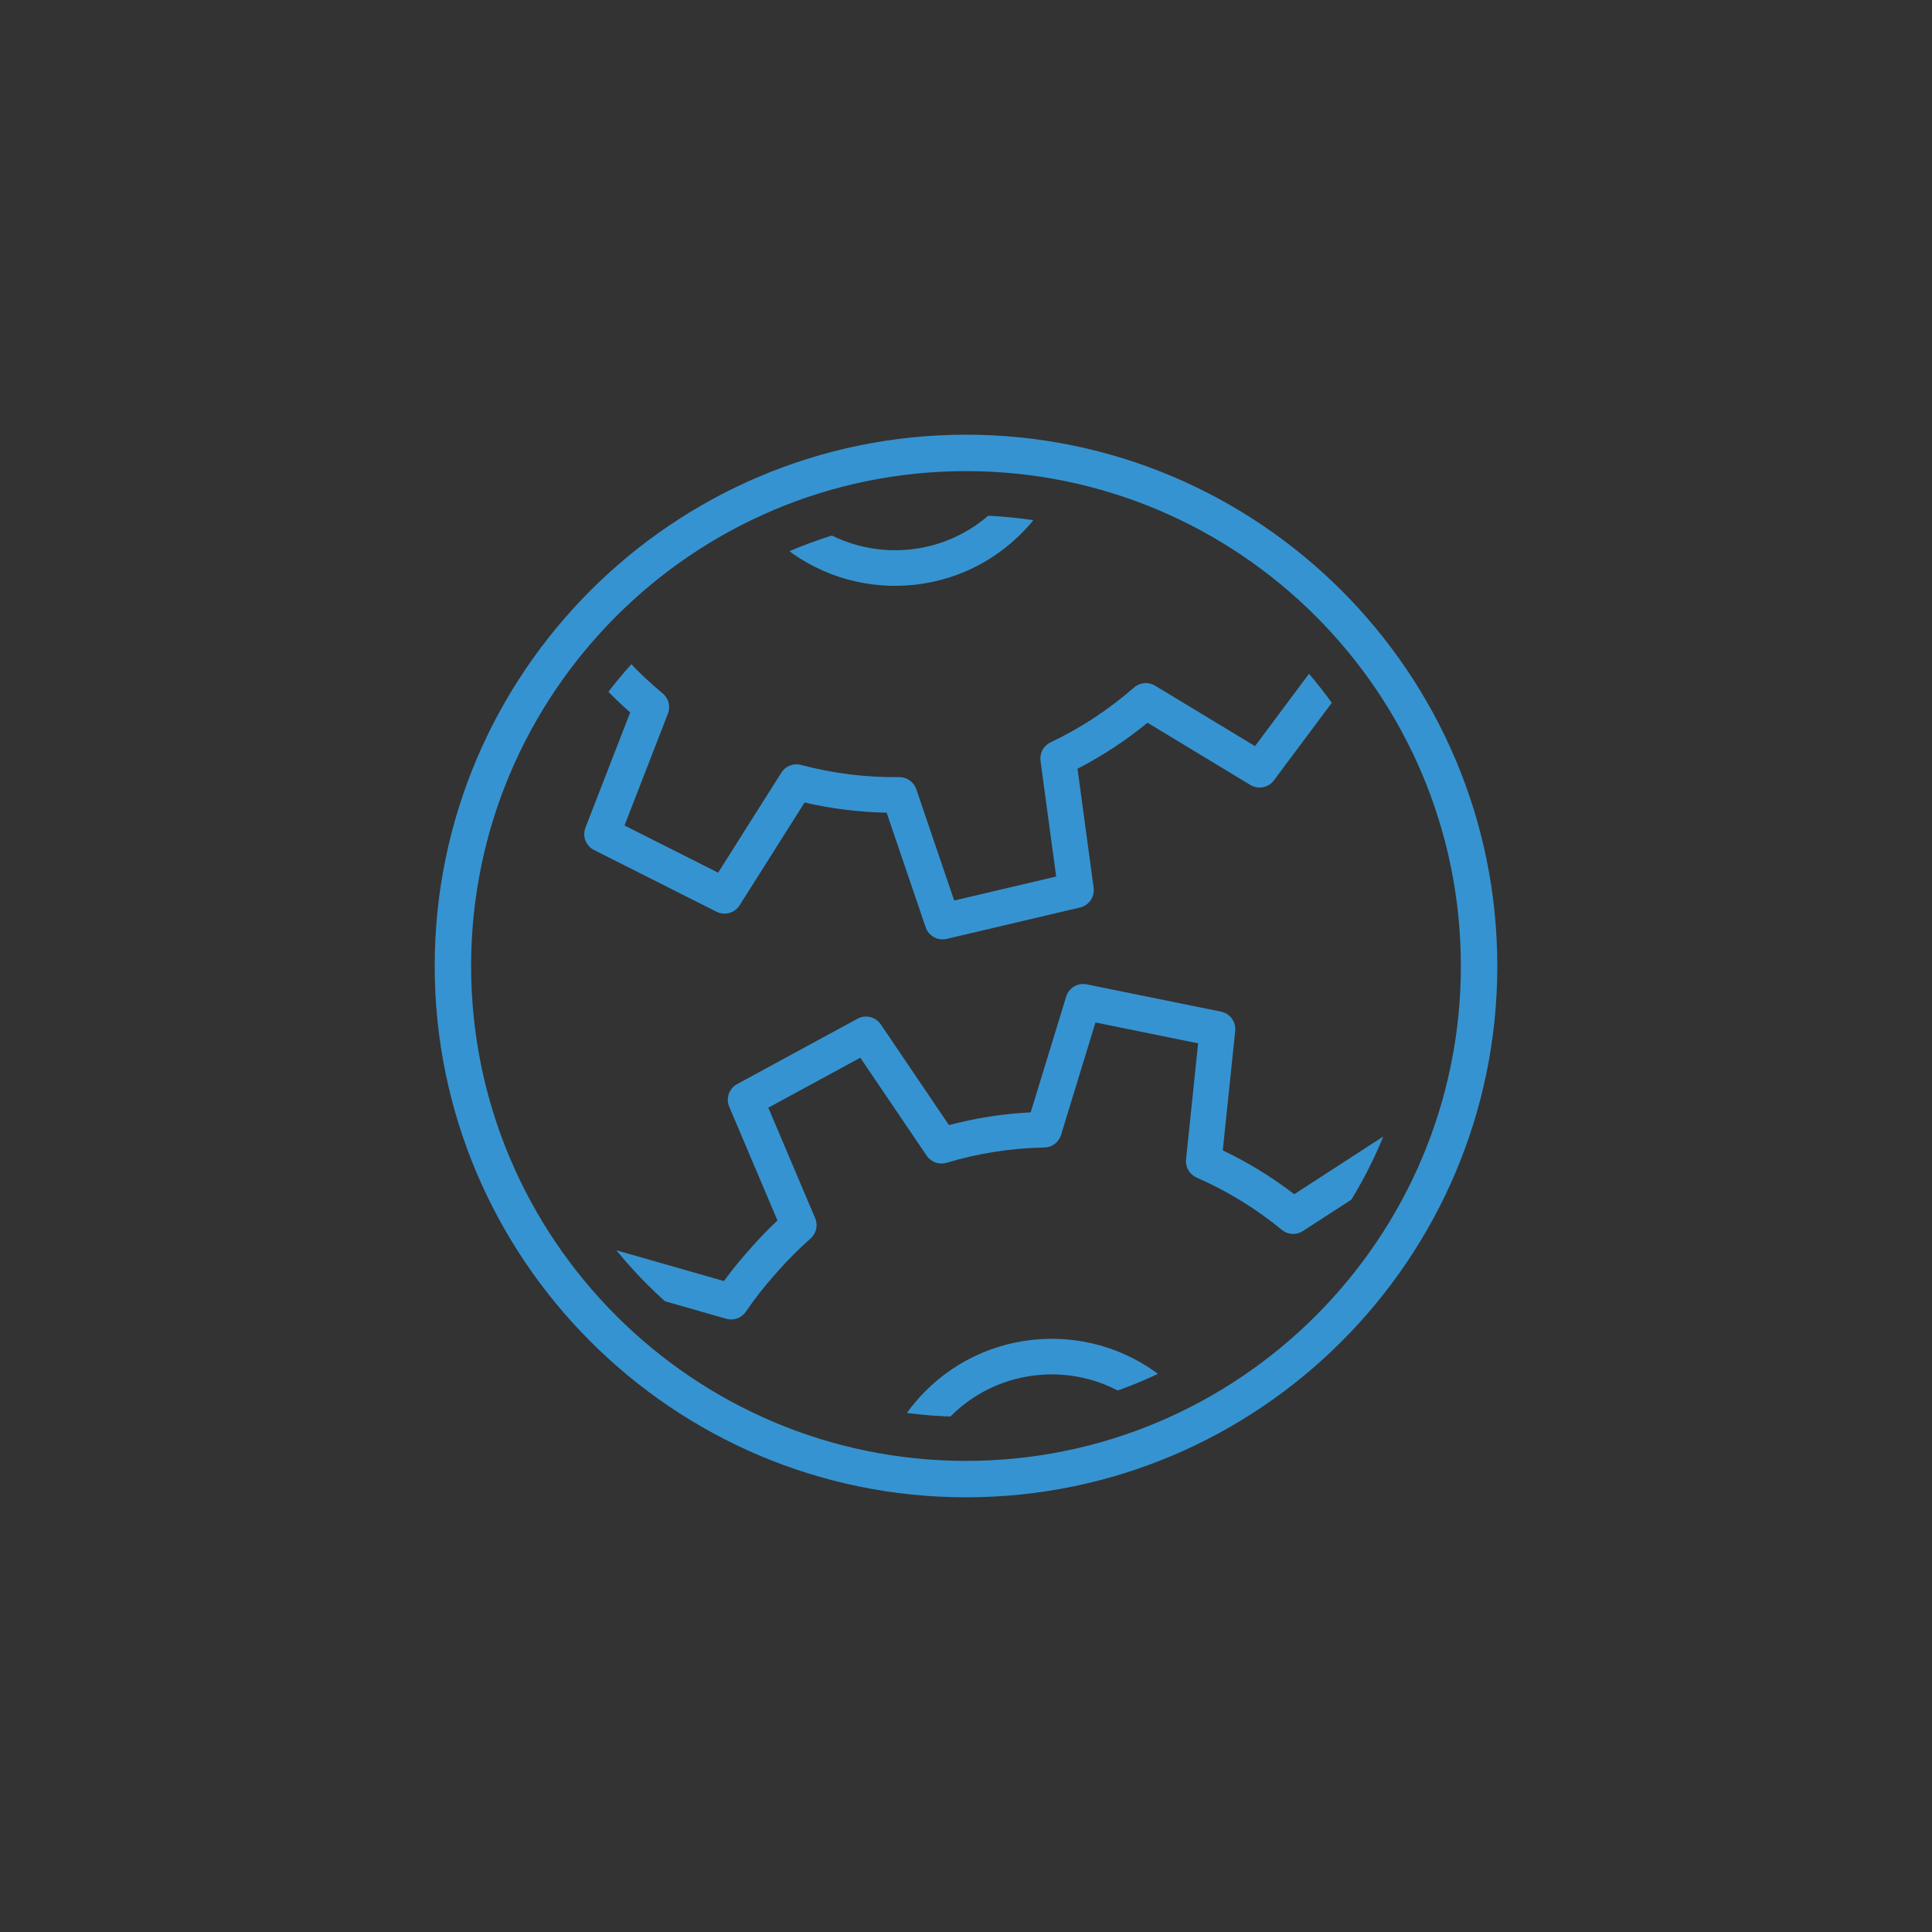 <?xml version="1.0" encoding="utf-8"?>
<!-- Generator: Adobe Illustrator 16.0.0, SVG Export Plug-In . SVG Version: 6.00 Build 0)  -->
<!DOCTYPE svg PUBLIC "-//W3C//DTD SVG 1.1//EN" "http://www.w3.org/Graphics/SVG/1.1/DTD/svg11.dtd">
<svg version="1.1" id="Layer_1" xmlns="http://www.w3.org/2000/svg" xmlns:xlink="http://www.w3.org/1999/xlink" x="0px" y="0px"
	 width="600px" height="600px" viewBox="0 0 600 600" enable-background="new 0 0 600 600" xml:space="preserve">
<rect x="0" y="0" width="600" height="600" fill="#333333" stroke="none"/>
<g>
	<g>
		<g>
			<path fill="#3693D1" d="M4976.852,379.025c-1.01,0-2.039-0.214-3.02-0.663c-3.629-1.67-5.217-5.967-3.545-9.594
				c7.039-15.302,10.543-31.683,10.406-48.683c-0.514-63.061-52.354-114.034-115.305-113.433c-25.68,0.212-49.869,8.72-69.95,24.604
				c-3.13,2.475-7.678,1.946-10.158-1.186c-2.478-3.133-1.946-7.681,1.187-10.158c22.627-17.898,49.875-27.485,78.804-27.723
				c0.355-0.003,0.715-0.003,1.067-0.003c70.555,0,128.242,57.101,128.818,127.783c0.154,19.144-3.795,37.595-11.732,54.843
				C4982.206,377.463,4979.586,379.025,4976.852,379.025z"/>
		</g>
		<g>
			<path fill="#3693D1" d="M4703.975,454.685c-61.872,0-112.617-50.344-113.122-112.224
				c-0.508-62.383,49.835-113.552,112.221-114.063l0.918-0.003c1.203,0,2.412,0.02,3.621,0.062
				c-0.034-45.539,36.802-82.767,82.399-83.137l0.687-0.003c32.107,0,60.917,18.234,74.756,46.872l0.887-0.003
				c67.456,0,122.669,51.225,128.308,117.729c34.297,5.658,60.527,35.714,60.816,71.041c0.158,19.395-7.246,37.688-20.852,51.516
				c-13.604,13.825-31.775,21.525-51.168,21.684c-10.186,0.082-71.959,0.166-137.364,0.257
				c-64.255,0.091-130.703,0.184-141.161,0.271H4703.975z M4703.992,242.858l-0.8,0.003c-54.414,0.446-98.32,45.073-97.876,99.481
				c0.441,53.971,44.7,97.88,98.659,97.88h0.828c10.508-0.088,76.979-0.181,141.263-0.271c62.498-0.085,127.127-0.175,137.262-0.257
				c15.531-0.127,30.082-6.294,40.977-17.364c10.893-11.073,16.826-25.723,16.697-41.254c-0.244-29.999-23.85-55.253-53.738-57.49
				c-3.67-0.271-6.547-3.263-6.686-6.938c-2.334-61.683-52.514-109.998-114.235-109.998l-0.952,0.003
				c-0.994,0.009-1.975,0.06-2.951,0.11l-1.26,0.062c-3.08,0.125-5.859-1.655-7.018-4.475c-10.624-25.861-35.533-42.57-63.462-42.57
				l-0.57,0.003c-37.83,0.305-68.354,31.333-68.05,69.166c0.02,2.11,0.144,4.319,0.373,6.553c0.22,2.17-0.548,4.322-2.096,5.862
				c-1.548,1.534-3.692,2.302-5.873,2.059C4710.997,243.048,4707.466,242.858,4703.992,242.858z"/>
		</g>
	</g>
</g>
<g>
	<g>
		<g>
			<path fill="#3693D1" d="M4070.366,143.982h-96.577c-3.994,0-7.231-3.237-7.231-7.231c0-3.995,3.237-7.231,7.231-7.231h96.577
				c3.994,0,7.23,3.237,7.23,7.231C4077.596,140.745,4074.36,143.982,4070.366,143.982z"/>
		</g>
		<g>
			<path fill="#3693D1" d="M4123.129,498.178h-202.105c-15.073,0-27.333-12.26-27.333-27.333V129.157
				c0-15.07,12.259-27.333,27.333-27.333h202.105c15.074,0,27.336,12.262,27.336,27.333v341.688
				C4150.465,485.918,4138.204,498.178,4123.129,498.178z M3921.024,116.288c-7.096,0-12.87,5.774-12.87,12.87v341.688
				c0,7.097,5.774,12.87,12.87,12.87h202.105c7.096,0,12.873-5.773,12.873-12.87V129.157c0-7.096-5.777-12.87-12.873-12.87H3921.024
				z"/>
		</g>
		<g>
			<path fill="#3693D1" d="M4085.208,409.14h-148.975c-3.994,0-7.231-3.237-7.231-7.231V168.597c0-3.994,3.237-7.231,7.231-7.231
				h171.691c3.994,0,7.23,3.237,7.23,7.231v208.041c0,3.994-3.236,7.231-7.23,7.231s-7.232-3.237-7.232-7.231v-200.81h-157.228
				v218.849h141.743c3.994,0,7.23,3.237,7.23,7.231S4089.202,409.14,4085.208,409.14z"/>
		</g>
		<g>
			<path fill="#3693D1" d="M4059.621,447.405c0-9.824-7.961-17.79-17.788-17.79h-32.109c-9.822,0-17.788,7.966-17.788,17.79l0,0
				c0,9.825,7.966,17.785,17.788,17.785h32.109C4051.66,465.19,4059.621,457.23,4059.621,447.405L4059.621,447.405z"/>
		</g>
	</g>
</g>
<g>
	<g>
		<path fill="#3693D1" d="M3129.55-244.64h-67.976c-3.995,0-7.231-3.237-7.231-7.231v-44.175c0-3.994,3.237-7.231,7.231-7.231
			h67.976c3.995,0,7.231,3.237,7.231,7.231v44.175C3136.781-247.877,3133.544-244.64,3129.55-244.64z M3068.806-259.103h53.513
			v-29.712h-53.513V-259.103z"/>
	</g>
	<g>
		<path fill="#3693D1" d="M3129.55-318.424h-67.976c-3.995,0-7.231-3.237-7.231-7.231v-44.18c0-3.994,3.237-7.231,7.231-7.231
			h67.976c3.995,0,7.231,3.237,7.231,7.231v44.18C3136.781-321.662,3133.544-318.424,3129.55-318.424z M3068.806-332.887h53.513
			v-29.717h-53.513V-332.887z"/>
	</g>
	<g>
		<path fill="#3693D1" d="M3226.452-244.64h-67.976c-3.994,0-7.231-3.237-7.231-7.231v-44.175c0-3.994,3.237-7.231,7.231-7.231
			h67.976c3.994,0,7.231,3.237,7.231,7.231v44.175C3233.684-247.877,3230.446-244.64,3226.452-244.64z M3165.708-259.103h53.513
			v-29.712h-53.513V-259.103z"/>
	</g>
	<g>
		<path fill="#3693D1" d="M3226.452-318.424h-67.976c-3.994,0-7.231-3.237-7.231-7.231v-44.18c0-3.994,3.237-7.231,7.231-7.231
			h67.976c3.994,0,7.231,3.237,7.231,7.231v44.18C3233.684-321.662,3230.446-318.424,3226.452-318.424z M3165.708-332.887h53.513
			v-29.717h-53.513V-332.887z"/>
	</g>
	<g>
		<path fill="#3693D1" d="M3129.55-392.213h-67.976c-3.994,0-7.231-3.237-7.231-7.231v-44.169c0-3.994,3.237-7.231,7.231-7.231
			h67.976c3.994,0,7.231,3.237,7.231,7.231v44.169C3136.782-395.451,3133.544-392.213,3129.55-392.213z M3068.806-406.676h53.513
			v-29.706h-53.513V-406.676z"/>
	</g>
	<g>
		<path fill="#3693D1" d="M3326.247-244.64h-67.977c-3.994,0-7.232-3.237-7.232-7.231v-44.175c0-3.994,3.238-7.231,7.232-7.231
			h67.977c3.994,0,7.23,3.237,7.23,7.231v44.175C3333.478-247.877,3330.241-244.64,3326.247-244.64z M3265.501-259.103h53.514
			v-29.712h-53.514V-259.103z"/>
	</g>
	<g>
		<path fill="#3693D1" d="M3326.247-318.424h-67.977c-3.994,0-7.232-3.237-7.232-7.231v-44.18c0-3.994,3.238-7.231,7.232-7.231
			h67.977c3.994,0,7.23,3.237,7.23,7.231v44.18C3333.478-321.662,3330.241-318.424,3326.247-318.424z M3265.501-332.887h53.514
			v-29.717h-53.514V-332.887z"/>
	</g>
	<g>
		<path fill="#3693D1" d="M3326.247-392.213h-67.977c-3.994,0-7.232-3.237-7.232-7.231v-44.169c0-3.994,3.238-7.231,7.232-7.231
			h67.977c3.994,0,7.23,3.237,7.23,7.231v44.169C3333.478-395.451,3330.241-392.213,3326.247-392.213z M3265.501-406.676h53.514
			v-29.706h-53.514V-406.676z"/>
	</g>
	<g>
		<path fill="#3693D1" d="M3326.247-465.996h-67.977c-3.994,0-7.232-3.237-7.232-7.231v-44.174c0-3.994,3.238-7.231,7.232-7.231
			h67.977c3.994,0,7.23,3.237,7.23,7.231v44.174C3333.478-469.233,3330.241-465.996,3326.247-465.996z M3265.501-480.459h53.514
			v-29.711h-53.514V-480.459z"/>
	</g>
	<g>
		<path fill="#3693D1" d="M3326.247-539.786h-67.977c-3.994,0-7.232-3.237-7.232-7.231v-44.167c0-3.994,3.238-7.231,7.232-7.231
			h67.977c3.994,0,7.23,3.237,7.23,7.231v44.167C3333.478-543.023,3330.241-539.786,3326.247-539.786z M3265.501-554.249h53.514
			v-29.705h-53.514V-554.249z"/>
	</g>
	<g>
		<path fill="#3693D1" d="M3422.425-244.64h-67.977c-3.994,0-7.23-3.237-7.23-7.231v-44.175c0-3.994,3.236-7.231,7.23-7.231h67.977
			c3.994,0,7.232,3.237,7.232,7.231v44.175C3429.657-247.877,3426.419-244.64,3422.425-244.64z M3361.681-259.103h53.514v-29.712
			h-53.514V-259.103z"/>
	</g>
	<g>
		<path fill="#3693D1" d="M3422.425-318.424h-67.977c-3.994,0-7.23-3.237-7.23-7.231v-44.18c0-3.994,3.236-7.231,7.23-7.231h67.977
			c3.994,0,7.232,3.237,7.232,7.231v44.18C3429.657-321.662,3426.419-318.424,3422.425-318.424z M3361.681-332.887h53.514v-29.717
			h-53.514V-332.887z"/>
	</g>
	<g>
		<path fill="#3693D1" d="M3422.425-392.213h-67.977c-3.994,0-7.23-3.237-7.23-7.231v-44.169c0-3.994,3.236-7.231,7.23-7.231h67.977
			c3.994,0,7.232,3.237,7.232,7.231v44.169C3429.657-395.451,3426.419-392.213,3422.425-392.213z M3361.681-406.676h53.514v-29.706
			h-53.514V-406.676z"/>
	</g>
	<g>
		<path fill="#3693D1" d="M3422.425-465.996h-67.977c-3.994,0-7.23-3.237-7.23-7.231v-44.174c0-3.994,3.236-7.231,7.23-7.231h67.977
			c3.994,0,7.232,3.237,7.232,7.231v44.174C3429.657-469.233,3426.419-465.996,3422.425-465.996z M3361.681-480.459h53.514v-29.711
			h-53.514V-480.459z"/>
	</g>
	<g>
		<path fill="#3693D1" d="M3422.425-539.786h-67.977c-3.994,0-7.23-3.237-7.23-7.231v-44.167c0-3.994,3.236-7.231,7.23-7.231h67.977
			c3.994,0,7.232,3.237,7.232,7.231v44.167C3429.657-543.023,3426.419-539.786,3422.425-539.786z M3361.681-554.249h53.514v-29.705
			h-53.514V-554.249z"/>
	</g>
	<g>
		<path fill="#3693D1" d="M3422.425-613.562h-67.977c-3.994,0-7.23-3.237-7.23-7.231v-44.18c0-3.994,3.236-7.231,7.23-7.231h67.977
			c3.994,0,7.232,3.237,7.232,7.231v44.18C3429.657-616.8,3426.419-613.562,3422.425-613.562z M3361.681-628.025h53.514v-29.717
			h-53.514V-628.025z"/>
	</g>
</g>
<g>
	<g>
		<g>
			<path fill="#3693D1" d="M1853.341,465c-0.666,0-1.332-0.126-1.959-0.382c-3.472-1.413-85.018-35.396-85.018-104.147v-71.332
				c0-9.858,8.483-17.88,18.911-17.88c0.128,0,0.256,0.006,0.383,0.016c0.091,0.005,1.269,0.082,3.306,0.082
				c10.273,0,36.823-1.824,61.434-18.733c1.772-1.218,4.113-1.218,5.886,0c24.61,16.909,51.161,18.733,61.434,18.733
				c2.037,0,3.214-0.077,3.313-0.084c0.123-0.008,0.252-0.014,0.375-0.014c10.428,0,18.911,8.021,18.911,17.88v71.332
				c0,68.752-81.545,102.734-85.017,104.147C1854.673,464.874,1854.007,465,1853.341,465z M1785.125,281.656
				c-4.625,0.071-8.364,3.401-8.364,7.482v71.332c0,56.278,64.412,88.144,76.578,93.658c12.154-5.522,76.584-37.469,76.584-93.658
				v-71.332c0-4.081-3.738-7.411-8.364-7.482c-0.517,0.03-1.834,0.096-3.84,0.096c-10.835,0-38.226-1.86-64.377-18.607
				c-26.15,16.747-53.542,18.607-64.377,18.607C1786.96,281.751,1785.641,281.686,1785.125,281.656z"/>
		</g>
		<g>
			<path fill="#3693D1" d="M1853.341,428.688c-0.82,0-1.641-0.195-2.39-0.583c-16.041-8.305-53.351-31.542-53.351-67.887v-37.124
				c0-2.871,2.327-5.198,5.198-5.198s5.198,2.327,5.198,5.198v37.124c0,29.039,29.996,49.053,45.345,57.388
				c15.35-8.337,45.349-28.353,45.349-57.388v-47.435c-10.929-0.82-27.896-3.62-45.348-12.414
				c-10.535,5.312-22.029,9.034-34.207,11.07c-2.83,0.475-5.51-1.439-5.984-4.272c-0.473-2.83,1.439-5.51,4.27-5.981
				c12.012-2.01,23.271-5.795,33.466-11.257c1.533-0.82,3.375-0.82,4.908,0c19.417,10.4,38.563,12.438,48.25,12.731
				c2.808,0.083,5.042,2.384,5.042,5.193v52.364c0,36.338-37.313,59.58-53.355,67.887
				C1854.981,428.493,1854.161,428.688,1853.341,428.688z"/>
		</g>
		<g>
			<path fill="#3693D1" d="M1853.341,329.868c-2.871,0-5.198-2.327-5.198-5.198v-30.155c0-2.871,2.327-5.197,5.198-5.197
				s5.198,2.326,5.198,5.197v30.155C1858.539,327.541,1856.212,329.868,1853.341,329.868z"/>
		</g>
		<g>
			<path fill="#3693D1" d="M1853.341,428.688c-2.871,0-5.198-2.327-5.198-5.198v-58.971c0-2.871,2.327-5.198,5.198-5.198
				s5.198,2.327,5.198,5.198v58.971C1858.539,426.361,1856.212,428.688,1853.341,428.688z"/>
		</g>
	</g>
	<g>
		<g>
			<path fill="#3693D1" d="M1640.672,182.476c-1.451,0-2.892-0.601-3.92-1.782c-1.886-2.165-1.661-5.446,0.503-7.334
				c28.382-24.736,64.775-38.358,102.475-38.358c27.865,0,55.213,7.434,79.087,21.5c3.681,2.168,7.335,4.529,10.86,7.017
				c2.345,1.655,2.905,4.899,1.25,7.243c-1.655,2.347-4.9,2.903-7.244,1.25c-3.293-2.322-6.706-4.527-10.143-6.554
				c-22.277-13.125-47.8-20.061-73.811-20.061c-35.188,0-69.156,12.715-95.645,35.8
				C1643.101,182.056,1641.883,182.476,1640.672,182.476z"/>
		</g>
		<g>
			<path fill="#3693D1" d="M1889.076,274.913c-2.548,0-4.772-1.876-5.14-4.471c-4.381-30.936-18.334-59.122-40.351-81.509
				c-2.013-2.047-1.986-5.336,0.061-7.351c2.047-2.01,5.338-1.985,7.35,0.062c23.588,23.983,38.539,54.186,43.232,87.34
				c0.403,2.843-1.574,5.474-4.417,5.876C1889.564,274.897,1889.318,274.913,1889.076,274.913z"/>
		</g>
		<g>
			<path fill="#3693D1" d="M1620.547,294.36c-2.871,0-5.198-2.327-5.198-5.197c0-46.503,22.011-87.454,58.879-109.541
				c2.462-1.479,5.654-0.676,7.13,1.787c1.475,2.46,0.675,5.654-1.788,7.13c-33.704,20.193-53.825,57.811-53.825,100.624
				C1625.745,292.033,1623.417,294.36,1620.547,294.36z"/>
		</g>
		<g>
			<path fill="#3693D1" d="M1786.64,183.603c-0.675,0-1.36-0.132-2.021-0.412c-5.108-2.156-10.408-3.957-15.751-5.348
				c-9.469-2.459-19.272-3.708-29.136-3.708c-13.526,0-26.78,2.323-39.392,6.897c-2.698,0.979-5.68-0.416-6.659-3.112
				c-0.979-2.701,0.416-5.682,3.114-6.66c13.752-4.99,28.198-7.521,42.937-7.521c10.745,0,21.428,1.36,31.752,4.04
				c5.832,1.52,11.611,3.484,17.182,5.836c2.644,1.116,3.882,4.166,2.764,6.812C1790.592,182.412,1788.667,183.603,1786.64,183.603z
				"/>
		</g>
		<g>
			<path fill="#3693D1" d="M1658.368,435.246c-1.5,0-2.988-0.646-4.015-1.893c-1.826-2.217-1.509-5.492,0.708-7.317
				c14.69-12.097,21.314-30.895,24.284-44.532c0.612-2.805,3.381-4.579,6.185-3.974c2.805,0.611,4.583,3.378,3.974,6.185
				c-4.76,21.863-14.386,39.271-27.833,50.346C1660.701,434.858,1659.531,435.246,1658.368,435.246z"/>
		</g>
		<g>
			<path fill="#3693D1" d="M1685.319,363.808c-0.04,0-0.079,0-0.118,0c-2.87-0.065-5.145-2.442-5.081-5.312
				c0.173-7.712-0.312-15.033-1.329-20.117c-3.63-14.505-7.082-30.546-6.104-52.912c1.404-32.053,29.673-67.768,67.995-67.768
				c21.851,0,42.513,10.606,55.272,28.371c1.675,2.333,1.143,5.579-1.189,7.255c-2.333,1.673-5.58,1.141-7.253-1.19
				c-10.812-15.054-28.318-24.04-46.83-24.04c-31.523,0-56.414,30.529-57.61,57.826c-0.919,21.048,2.235,35.687,5.833,50.05
				c0.019,0.077,0.036,0.154,0.052,0.231c1.179,5.811,1.746,14.021,1.557,22.525C1690.45,361.558,1688.136,363.808,1685.319,363.808
				z"/>
		</g>
		<g>
			<path fill="#3693D1" d="M1747.43,453.573c-0.73,0-1.471-0.154-2.178-0.483c-2.606-1.202-3.742-4.293-2.538-6.899
				c8.929-19.315,20.302-48.56,25.583-70.338c0.676-2.791,3.483-4.503,6.276-3.829c2.791,0.679,4.503,3.488,3.827,6.278
				c-5.446,22.464-17.108,52.474-26.249,72.25C1751.273,452.452,1749.393,453.573,1747.43,453.573z"/>
		</g>
		<g>
			<path fill="#3693D1" d="M1772.929,293.37c-2.871,0-5.198-2.327-5.198-5.198c0-15.116-12.3-27.415-27.419-27.415
				c-15.117,0-27.417,12.299-27.417,27.415c0,2.871-2.327,5.198-5.198,5.198s-5.198-2.327-5.198-5.198
				c0-20.849,16.962-37.811,37.812-37.811c20.852,0,37.814,16.962,37.814,37.811C1778.126,291.042,1775.8,293.37,1772.929,293.37z"
				/>
		</g>
		<g>
			<path fill="#3693D1" d="M1847.273,235.943c-1.81,0-3.568-0.948-4.526-2.634c-8.817-15.54-20.914-29.371-34.062-38.951
				c-2.32-1.691-2.831-4.941-1.14-7.263c1.69-2.32,4.942-2.828,7.262-1.139c14.317,10.428,27.451,25.425,36.982,42.222
				c1.417,2.498,0.541,5.672-1.955,7.087C1849.023,235.726,1848.142,235.943,1847.273,235.943z"/>
		</g>
		<g>
			<path fill="#3693D1" d="M1720.101,453.573c-0.721,0-1.453-0.15-2.151-0.472c-2.612-1.189-3.766-4.271-2.577-6.883
				c16.584-36.413,20.806-64.9,22.492-101.801c0.132-2.869,2.537-5.063,5.43-4.956c2.868,0.132,5.086,2.562,4.955,5.432
				c-1.745,38.169-6.136,67.691-23.416,105.634C1723.962,452.439,1722.075,453.573,1720.101,453.573z"/>
		</g>
		<g>
			<path fill="#3693D1" d="M1741.988,326.018c-0.132,0-0.265-0.006-0.399-0.017c-2.862-0.217-5.007-2.712-4.789-5.575
				c1.537-20.239-2.471-37.875-2.512-38.05c-0.648-2.798,1.093-5.59,3.888-6.237c2.783-0.649,5.585,1.088,6.237,3.882
				c0.181,0.778,4.415,19.297,2.751,41.193C1746.959,323.941,1744.681,326.018,1741.988,326.018z"/>
		</g>
		<g>
			<path fill="#3693D1" d="M1686.204,447.075c-1.199,0-2.403-0.41-3.384-1.255c-2.179-1.867-2.428-5.148-0.558-7.325
				c2.98-3.472,19.979-28.227,23.532-54.297c3.197-23.513-0.003-70.837-0.036-71.314c-0.197-2.862,1.965-5.346,4.829-5.541
				c2.855-0.192,5.345,1.966,5.542,4.828c0.136,1.982,3.306,48.862-0.035,73.428c-3.941,28.924-22.462,55.609-25.946,59.666
				C1689.122,446.461,1687.667,447.075,1686.204,447.075z"/>
		</g>
		<g>
			<path fill="#3693D1" d="M1784.12,450.9c-2.624,0-4.878-1.981-5.162-4.649c-1.122-10.525,0.612-22.58,5.3-36.852
				c0.896-2.729,3.834-4.215,6.56-3.313c2.727,0.894,4.212,3.833,3.316,6.558c-4.218,12.843-5.802,23.476-4.839,32.507
				c0.304,2.855-1.764,5.417-4.618,5.722C1784.49,450.892,1784.304,450.9,1784.12,450.9z"/>
		</g>
		<g>
			<path fill="#3693D1" d="M1830.002,274.154c-2.381,0-4.527-1.645-5.068-4.065c-7.733-34.629-41.3-70.447-84.086-70.447
				c-19.471,0-39.216,6.828-55.6,19.224c-2.289,1.732-5.549,1.281-7.281-1.009c-1.732-2.288-1.28-5.549,1.009-7.281
				c18.177-13.754,40.151-21.329,61.872-21.329c48.001,0,85.606,39.952,94.232,78.577c0.625,2.802-1.138,5.579-3.94,6.205
				C1830.759,274.113,1830.378,274.154,1830.002,274.154z"/>
		</g>
		<g>
			<path fill="#3693D1" d="M1637.539,417.194c-1.948,0-3.814-1.099-4.702-2.975c-1.228-2.595-0.12-5.695,2.475-6.924
				c24.466-11.575,22.553-29.154,15.435-71.337c-1.711-10.14-3.65-21.632-5.269-34.291c-4.107-32.127-0.024-52.91,14.094-71.736
				c1.723-2.295,4.98-2.762,7.277-1.04c2.296,1.724,2.762,4.982,1.04,7.277c-9.01,12.014-16.711,28.104-12.098,64.182
				c1.592,12.454,3.513,23.837,5.207,33.879c6.815,40.381,11.316,67.061-21.238,82.463
				C1639.041,417.033,1638.283,417.194,1637.539,417.194z"/>
		</g>
		<g>
			<path fill="#3693D1" d="M1625.902,391.344c-1.187,0-2.268-0.14-3.221-0.349c-8.782-1.917-16.532-11.345-23.693-28.816
				c-6.889-16.808-12.18-39.113-14.367-53.765c-0.024-0.165-0.041-0.329-0.05-0.493l-0.881-16.599
				c-0.005-0.092-0.007-0.183-0.007-0.276c0-12.727,1.536-25.385,4.566-37.619c4.896-19.776,13.52-38.168,25.629-54.663
				c1.697-2.314,4.951-2.812,7.266-1.112c2.313,1.697,2.813,4.952,1.114,7.265c-11.302,15.395-19.349,32.556-23.917,51.008
				c-2.817,11.376-4.25,23.146-4.262,34.986l0.861,16.21c2.116,14.037,7.146,35.206,13.668,51.116
				c7.738,18.879,13.972,22.097,16.294,22.603c0.737,0.16,2.999,0.657,6.68-2.78c4.043-3.774,1.947-9.78-3.801-22.584
				c-0.946-2.109-1.925-4.288-2.883-6.538c-4.205-9.876-7.516-22.298-10.122-37.982c-0.47-2.832,1.443-5.509,4.276-5.979
				c2.833-0.469,5.508,1.443,5.979,4.276c2.469,14.858,5.553,26.509,9.431,35.613c0.931,2.185,1.882,4.304,2.801,6.351
				c5.818,12.958,11.312,25.197,1.413,34.439C1633.93,390.091,1629.449,391.344,1625.902,391.344z"/>
		</g>
	</g>
</g>
<g>
	<g>
		<path fill="#3693D1" d="M387.712,1226.147c-2.076,0-4.048-1.176-4.99-3.149l-16.543-34.639c-3.782,0.351-7.525,0.532-11.172,0.532
			h-2.75c-3.695,0-7.385-0.178-11.185-0.532l-16.546,34.639c-1.229,2.57-4.212,3.784-6.882,2.812l-39.985-14.562
			c-2.675-0.972-4.172-3.814-3.463-6.57l9.402-36.591c-7.154-4.77-13.785-10.265-19.785-16.395l-34.222,15.565
			c-2.594,1.175-5.652,0.198-7.078-2.269l-21.283-36.862c-1.423-2.467-0.743-5.612,1.575-7.267l30.342-21.678
			c-2.397-8.368-3.905-16.961-4.5-25.645l-35.962-10.009c-2.743-0.763-4.458-3.484-3.964-6.29l7.402-41.909
			c0.493-2.799,3.018-4.773,5.874-4.549l40.306,3.123c3.043,0.236,5.322,2.895,5.085,5.94c-0.238,3.046-2.897,5.303-5.94,5.085
			l-35.306-2.734l-5.657,32.026l34.96,9.73c2.324,0.646,3.96,2.722,4.044,5.132c0.369,10.395,2.175,20.688,5.367,30.591
			c0.736,2.294-0.091,4.797-2.05,6.197l-29.488,21.07l16.263,28.171l33.242-15.12c2.178-0.997,4.75-0.471,6.366,1.296
			c6.946,7.578,14.912,14.175,23.672,19.609c2.054,1.274,3.043,3.732,2.44,6.074l-9.147,35.602l30.558,11.128l16.07-33.645
			c1.026-2.147,3.324-3.399,5.668-3.106c4.775,0.592,9.292,0.882,13.807,0.882h2.75c4.467,0,9.106-0.298,13.789-0.882
			c2.359-0.293,4.646,0.959,5.673,3.106l16.07,33.645l30.593-11.128l-9.165-35.598c-0.603-2.342,0.384-4.8,2.434-6.074
			c8.755-5.443,16.717-12.044,23.661-19.617c1.62-1.763,4.182-2.285,6.366-1.296l33.249,15.124l16.277-28.175l-29.499-21.082
			c-1.959-1.401-2.786-3.909-2.044-6.203c3.169-9.789,4.978-20.077,5.375-30.582c0.09-2.406,1.726-4.476,4.043-5.119l34.96-9.73
			l-5.652-32.04l-35.316,2.748c-2.452,0.186-4.698-1.236-5.582-3.504c-3.884-9.971-9.154-19.328-15.666-27.816
			c-1.456-1.898-1.527-4.519-0.173-6.493l19.799-28.88l-24.918-20.908l-24.804,24.323c-1.724,1.691-4.349,2.067-6.478,0.927
			c-9.593-5.128-19.799-8.819-30.334-10.964c-2.38-0.486-4.164-2.467-4.399-4.884l-3.376-34.666h-32.526l-3.365,34.664
			c-0.235,2.419-2.02,4.399-4.399,4.886c-10.52,2.143-20.729,5.834-30.349,10.969c-2.127,1.14-4.754,0.76-6.476-0.934
			l-24.782-24.321l-24.943,20.908l19.824,28.878c1.729,2.517,1.089,5.959-1.43,7.688c-2.519,1.728-5.957,1.093-7.689-1.428
			l-22.667-33.019c-1.611-2.348-1.176-5.536,1.006-7.367l32.639-27.359c2.179-1.827,5.391-1.706,7.426,0.292l25.517,25.041
			c8.244-4.062,16.86-7.178,25.704-9.297l3.462-35.666c0.274-2.832,2.657-4.994,5.504-4.994h42.563c2.847,0,5.228,2.16,5.504,4.994
			l3.473,35.666c8.854,2.119,17.469,5.235,25.7,9.297l25.536-25.044c2.03-1.995,5.246-2.116,7.426-0.287l32.605,27.359
			c2.18,1.829,2.616,5.016,1.004,7.363l-20.405,29.765c5.249,7.323,9.684,15.189,13.232,23.474l36.297-2.828
			c2.877-0.211,5.381,1.754,5.875,4.554l7.398,41.924c0.494,2.804-1.221,5.525-3.964,6.288l-35.971,10.014
			c-0.609,8.739-2.117,17.327-4.497,25.626l30.349,21.691c2.315,1.659,2.995,4.8,1.572,7.267l-21.298,36.862
			c-1.426,2.467-4.491,3.443-7.078,2.269l-34.229-15.565c-5.998,6.126-12.623,11.616-19.766,16.39l9.42,36.596
			c0.71,2.756-0.789,5.599-3.465,6.57l-40.025,14.562C388.98,1226.039,388.343,1226.147,387.712,1226.147z"/>
	</g>
	<g>
		<path fill="#3693D1" d="M353.638,1118.932c-30.525,0-55.361-24.834-55.361-55.359c0-3.055,2.475-5.529,5.529-5.529
			s5.529,2.475,5.529,5.529c0,24.428,19.875,44.3,44.303,44.3s44.3-19.872,44.3-44.3s-19.872-44.302-44.3-44.302
			c-7.146,0.002-13.967,1.647-20.27,4.896c-2.714,1.399-6.046,0.333-7.448-2.385c-1.397-2.713-0.33-6.048,2.385-7.447
			c7.771-4.005,16.53-6.122,25.33-6.124c30.528,0,55.361,24.834,55.361,55.361C408.997,1094.098,384.164,1118.932,353.638,1118.932z
			"/>
	</g>
</g>
<g>
	<g>
		<path fill="#3693D1" d="M1000.001,1151.672l-75.09-43.349v-86.713l75.09-43.344l75.087,43.344l0.005,86.707L1000.001,1151.672z
			 M935.558,1102.179l64.444,37.205l64.446-37.21l-0.003-74.419l-64.443-37.2l-64.444,37.2V1102.179z"/>
		<polygon fill="#3693D1" points="1000.001,1071.108 927.573,1029.291 932.896,1020.073 1000.001,1058.817 1067.107,1020.073 
			1072.43,1029.291 		"/>
		<rect x="994.681" y="1064.96" fill="#3693D1" width="10.644" height="80.565"/>
	</g>
	<polygon fill="#3693D1" points="927.573,1029.291 908.664,1018.375 886.834,1018.375 886.834,1007.731 911.518,1007.731 
		932.896,1020.073 	"/>
	<polygon fill="#3693D1" points="1072.427,1029.291 1067.104,1020.073 1088.482,1007.731 1113.166,1007.731 1113.166,1018.375 
		1091.336,1018.375 	"/>
	<polygon fill="#3693D1" points="1107.166,1122.198 1088.482,1122.198 1067.104,1109.856 1072.427,1100.638 1091.336,1111.552 
		1107.166,1111.552 	"/>
	<polygon fill="#3693D1" points="911.518,1122.198 886.834,1122.198 886.834,1111.552 908.664,1111.552 927.573,1100.638 
		932.896,1109.856 	"/>
	<rect x="994.681" y="955.796" fill="#3693D1" width="10.644" height="32.615"/>
	<rect x="994.681" y="1145.526" fill="#3693D1" width="10.644" height="32.618"/>
	<g>
		<path fill="#3693D1" d="M1000.001,968.958l-40.417-40.417l40.417-40.417l40.417,40.417L1000.001,968.958z M974.641,928.541
			l25.362,25.362l25.36-25.36l-25.362-25.362L974.641,928.541z"/>
		<path fill="#3693D1" d="M1028.58,1229.961h-57.158v-57.156h57.158V1229.961z M982.069,1219.316h35.868v-35.865h-35.868V1219.316z"
			/>
		<path fill="#3693D1" d="M892.157,1041.047H835v-57.158h57.157V1041.047z M845.646,1030.401h35.868v-35.865h-35.868V1030.401z"/>
		<path fill="#3693D1" d="M1136.42,1157.876l-40.416-40.416l40.418-40.418l40.417,40.416L1136.42,1157.876z M1111.058,1117.458
			l25.363,25.363l25.362-25.362l-25.362-25.362L1111.058,1117.458z"/>
		<path fill="#3693D1" d="M863.579,1099.546c9.876,0,17.912,8.035,17.912,17.911c0,9.878-8.036,17.913-17.912,17.913
			s-17.912-8.035-17.912-17.913C845.667,1107.582,853.702,1099.546,863.579,1099.546 M863.579,1088.879
			c-15.784,0-28.579,12.795-28.579,28.578c0,15.784,12.795,28.579,28.579,28.579s28.579-12.795,28.579-28.579
			C892.157,1101.674,879.362,1088.879,863.579,1088.879L863.579,1088.879z"/>
		<g>
			<defs>
				<polygon id="SVGID_1_" points="788.015,1042.763 862.708,1117.458 788.015,1192.152 				"/>
			</defs>
			<clipPath id="SVGID_2_">
				<use xlink:href="#SVGID_1_"  overflow="visible"/>
			</clipPath>
			<g clip-path="url(#SVGID_2_)">
				<g>
					<path fill="#3693D1" d="M863.579,1168.969c-28.404,0-51.512-23.108-51.512-51.512s23.108-51.512,51.512-51.512
						s51.512,23.108,51.512,51.512S891.982,1168.969,863.579,1168.969z M863.579,1076.946c-22.338,0-40.512,18.174-40.512,40.512
						s18.173,40.512,40.512,40.512s40.512-18.174,40.512-40.512S885.917,1076.946,863.579,1076.946z"/>
				</g>
				<g>
					<path fill="#3693D1" d="M863.579,1192.152c-41.187,0-74.694-33.508-74.694-74.694s33.508-74.694,74.694-74.694
						s74.694,33.508,74.694,74.694S904.765,1192.152,863.579,1192.152z M863.579,1053.763c-35.121,0-63.694,28.573-63.694,63.694
						s28.573,63.694,63.694,63.694s63.694-28.573,63.694-63.694S898.7,1053.763,863.579,1053.763z"/>
				</g>
			</g>
		</g>
		<path fill="#3693D1" d="M1136.421,994.556c9.876,0,17.912,8.035,17.912,17.911c0,9.878-8.036,17.913-17.912,17.913
			s-17.912-8.035-17.912-17.913C1118.509,1002.591,1126.545,994.556,1136.421,994.556 M1136.421,983.889
			c-15.784,0-28.579,12.795-28.579,28.578c0,15.784,12.795,28.579,28.579,28.579s28.579-12.795,28.579-28.579
			C1165,996.684,1152.205,983.889,1136.421,983.889L1136.421,983.889z"/>
	</g>
</g>
<g>
	<g>
		<g>
			<path fill="#3693D1" d="M1481.674,1058.177c-12.262,0-22.238-9.977-22.238-22.238c0-12.263,9.977-22.238,22.238-22.238
				s22.238,9.976,22.238,22.238C1503.912,1048.201,1493.936,1058.177,1481.674,1058.177z M1481.674,1017.586
				c-10.119,0-18.352,8.233-18.352,18.353s8.232,18.352,18.352,18.352s18.352-8.232,18.352-18.352
				S1491.793,1017.586,1481.674,1017.586z"/>
			<polygon fill="#3693D1" points="1479.234,1044.873 1470.367,1036.007 1473.115,1033.259 1479.234,1039.376 1490.232,1028.379 
				1492.979,1031.126 			"/>
		</g>
		<g>
			<path fill="#3693D1" d="M1501.105,1094.018h-52.25c-5.834,0-10.58-4.744-10.58-10.578v-95.001c0-5.834,4.746-10.58,10.58-10.58
				h65.637c5.834,0,10.58,4.746,10.58,10.58v23.75h-3.887v-23.75c0-3.691-3.004-6.693-6.693-6.693h-65.637
				c-3.691,0-6.693,3.002-6.693,6.693v95.001c0,3.689,3.002,6.693,6.693,6.693h52.25V1094.018z"/>
			<polygon fill="#3693D1" points="1501.105,1068.972 1446.049,1068.972 1446.049,1002.905 1517.299,1002.905 1517.299,1012.189 
				1513.412,1012.189 1513.412,1006.791 1449.936,1006.791 1449.936,1065.086 1501.105,1065.086 			"/>
			<rect x="1440.219" y="995.132" fill="#3693D1" width="82.91" height="3.886"/>
			<rect x="1440.219" y="1072.859" fill="#3693D1" width="60.887" height="3.887"/>
			<rect x="1479.73" y="986.496" fill="#3693D1" width="3.887" height="3.887"/>
			<rect x="1473.037" y="1081.497" fill="#3693D1" width="17.273" height="3.887"/>
		</g>
		<g>
			<path fill="#3693D1" d="M1552.275,1094.018h-47.068v-47.067h47.068V1094.018z M1509.094,1090.133h39.295v-39.297h-39.295
				V1090.133z"/>
			<rect x="1507.15" y="1081.497" fill="#3693D1" width="43.182" height="3.887"/>
			<path fill="#3693D1" d="M1544.072,1050.836h-30.66v-20.943c0-4.095,1.596-7.944,4.49-10.839c2.895-2.896,6.744-4.49,10.84-4.49
				c4.094,0,7.945,1.595,10.84,4.49c2.895,2.895,4.49,6.744,4.49,10.839V1050.836z M1517.299,1046.951h22.887v-17.058
				c0-3.056-1.191-5.93-3.352-8.091c-2.162-2.162-5.035-3.352-8.092-3.352s-5.93,1.189-8.092,3.352
				c-2.162,2.161-3.352,5.035-3.352,8.091V1046.951z"/>
			<g>
				<path fill="#3693D1" d="M1528.742,1069.836c-3.453,0-6.262-2.809-6.262-6.262c0-3.452,2.809-6.261,6.262-6.261
					s6.262,2.809,6.262,6.261C1535.004,1067.028,1532.195,1069.836,1528.742,1069.836z M1528.742,1061.2
					c-1.311,0-2.375,1.065-2.375,2.375s1.064,2.375,2.375,2.375c1.309,0,2.375-1.065,2.375-2.375S1530.051,1061.2,1528.742,1061.2z"
					/>
				<rect x="1526.799" y="1067.893" fill="#3693D1" width="3.887" height="6.909"/>
			</g>
		</g>
	</g>
</g>
<g>
	<g>
		<path fill="#3693D1" d="M3242,465.004c-90.987,0-165-74.021-165-165c0-90.989,74.013-165,165-165c90.98,0,165,74.011,165,165
			h-15.39c0-82.496-67.114-149.618-149.61-149.618s-149.617,67.122-149.617,149.618c0,82.495,67.121,149.608,149.617,149.608
			V465.004z"/>
		<g>
			<path fill="#3693D1" d="M3406.807,308.061l-15.367-0.727c0.116-2.428,0.17-4.871,0.17-7.33H3407
				C3407,302.703,3406.938,305.394,3406.807,308.061z"/>
			<path fill="#3693D1" d="M3266.3,463.225l-2.25-15.227c4.826-0.712,9.675-1.67,14.4-2.855l3.736,14.928
				C3276.965,461.377,3271.62,462.436,3266.3,463.225z M3297.675,455.376l-5.189-14.485c4.57-1.642,9.133-3.534,13.549-5.632
				l6.589,13.905C3307.752,451.479,3302.726,453.566,3297.675,455.376z M3326.894,441.525l-7.927-13.195
				c4.168-2.506,8.268-5.25,12.196-8.167l9.172,12.352C3336.012,435.732,3331.487,438.762,3326.894,441.525z M3352.841,422.236
				l-10.34-11.399c3.619-3.278,7.107-6.775,10.378-10.386l11.4,10.34C3360.675,414.765,3356.831,418.617,3352.841,422.236z
				 M3374.557,398.286l-12.358-9.181c2.908-3.905,5.653-8.02,8.167-12.204l13.194,7.927
				C3380.783,389.437,3377.759,393.968,3374.557,398.286z M3391.2,370.551l-13.906-6.596c2.081-4.394,3.976-8.957,5.623-13.559
				l14.485,5.189C3395.585,360.667,3393.497,365.702,3391.2,370.551z M3402.104,340.073l-14.934-3.72
				c1.175-4.733,2.135-9.574,2.846-14.4l15.22,2.235C3404.456,329.508,3403.404,334.852,3402.104,340.073z"/>
			<path fill="#3693D1" d="M3242,465.004v-15.392c2.459,0,4.903-0.054,7.332-0.169l0.727,15.366
				C3247.391,464.934,3244.699,465.004,3242,465.004z"/>
		</g>
	</g>
	<g>
		<path fill="#3693D1" d="M3241.969,427.944c-70.548,0-127.94-57.393-127.94-127.939c0-70.547,57.392-127.94,127.94-127.94h7.694
			v124.753l88.204,88.204l-5.444,5.438C3308.255,414.634,3276.129,427.944,3241.969,427.944z M3234.274,187.718
			c-58.483,3.968-104.855,52.812-104.855,112.286c0,62.056,50.486,112.55,112.55,112.55c27.47,0,53.448-9.791,73.95-27.718
			l-81.645-81.646V187.718z"/>
		<g>
			<rect x="3143.681" y="292.31" fill="#3693D1" width="15.39" height="15.388"/>
			<rect x="3174.461" y="292.31" fill="#3693D1" width="15.39" height="15.388"/>
			<rect x="3205.233" y="292.31" fill="#3693D1" width="15.391" height="15.388"/>
		</g>
		<path fill="#3693D1" d="M3369.948,307.692h-97.19v-15.39h81.537c-3.256-47.826-36.674-88.792-83.501-101.136l3.92-14.879
			c56.07,14.78,95.234,65.653,95.234,123.71V307.692z"/>
	</g>
</g>
<g>
	<g>
		<path fill="#3693D1" d="M3093.835,1326.306c-39.549-39.631-61.332-92.248-61.332-148.158c0-106.04,79.288-195.471,184.429-208.026
			l1.727,14.458c-97.823,11.679-171.602,94.897-171.602,193.568c0,52.031,20.275,100.99,57.088,137.869L3093.835,1326.306z"/>
		<path fill="#3693D1" d="M3242,1007.475c-17.393,0-31.544-14.151-31.544-31.551c0-17.394,14.151-31.545,31.544-31.545
			s31.544,14.151,31.544,31.545C3273.544,993.324,3259.393,1007.475,3242,1007.475z M3242,958.941
			c-9.366,0-16.99,7.624-16.99,16.983c0,9.365,7.624,16.99,16.99,16.99c9.366,0,16.983-7.625,16.983-16.99
			C3258.983,966.565,3251.366,958.941,3242,958.941z"/>
	</g>
	<g>
		<path fill="#3693D1" d="M3267.068,1386.175l-1.727-14.461c97.823-11.684,171.595-94.902,171.595-193.566
			c0-52.024-20.269-100.991-57.082-137.863l10.31-10.287c39.549,39.622,61.332,92.24,61.332,148.15
			C3451.497,1284.181,3372.209,1373.611,3267.068,1386.175z"/>
		<path fill="#3693D1" d="M3242,1411.908c-17.393,0-31.544-14.15-31.544-31.543s14.151-31.545,31.544-31.545
			s31.544,14.152,31.544,31.545S3259.393,1411.908,3242,1411.908z M3242,1363.38c-9.366,0-16.99,7.617-16.99,16.984
			c0,9.365,7.624,16.99,16.99,16.99c9.366,0,16.983-7.625,16.983-16.99C3258.983,1370.998,3251.366,1363.38,3242,1363.38z"/>
	</g>
	<g>
		<path fill="#3693D1" d="M3242,1334.259c-86.086,0-156.111-70.033-156.111-156.111c0-86.087,70.025-156.111,156.111-156.111
			c86.079,0,156.111,70.024,156.111,156.111h-14.561c0-78.052-63.499-141.558-141.55-141.558s-141.557,63.506-141.557,141.558
			c0,78.051,63.505,141.549,141.557,141.549V1334.259z"/>
		<g>
			<path fill="#3693D1" d="M3397.928,1185.771l-14.539-0.688c0.11-2.297,0.161-4.609,0.161-6.936h14.561
				C3398.111,1180.701,3398.053,1183.248,3397.928,1185.771z"/>
			<path fill="#3693D1" d="M3264.991,1332.576l-2.129-14.406c4.566-0.674,9.154-1.58,13.625-2.701l3.534,14.123
				C3275.081,1330.828,3270.024,1331.83,3264.991,1332.576z M3294.676,1325.15l-4.91-13.705c4.324-1.553,8.641-3.344,12.819-5.328
				l6.234,13.156C3304.21,1321.462,3299.454,1323.437,3294.676,1325.15z M3322.32,1312.044l-7.5-12.484
				c3.944-2.371,7.822-4.967,11.539-7.727l8.678,11.686C3330.947,1306.564,3326.667,1309.431,3322.32,1312.044z M3346.87,1293.794
				l-9.783-10.785c3.424-3.102,6.724-6.41,9.819-9.826l10.786,9.783C3354.282,1286.726,3350.645,1290.371,3346.87,1293.794z
				 M3367.416,1271.134l-11.692-8.686c2.751-3.695,5.349-7.588,7.727-11.547l12.483,7.5
				C3373.306,1262.763,3370.445,1267.05,3367.416,1271.134z M3383.163,1244.894l-13.157-6.24c1.969-4.156,3.762-8.475,5.32-12.828
				l13.705,4.91C3387.311,1235.542,3385.335,1240.306,3383.163,1244.894z M3393.479,1216.058l-14.129-3.52
				c1.112-4.479,2.02-9.059,2.692-13.625l14.4,2.115C3395.704,1206.062,3394.709,1211.119,3393.479,1216.058z"/>
			<path fill="#3693D1" d="M3242,1334.259v-14.562c2.327,0,4.639-0.051,6.937-0.16l0.688,14.539
				C3247.1,1334.193,3244.554,1334.259,3242,1334.259z"/>
		</g>
	</g>
	<g>
		<path fill="#3693D1" d="M3241.971,1299.195c-66.747,0-121.047-54.301-121.047-121.047c0-66.747,54.3-121.048,121.047-121.048h7.28
			v118.033l83.452,83.452l-5.151,5.145C3304.686,1286.603,3274.291,1299.195,3241.971,1299.195z M3234.69,1071.911
			c-55.333,3.754-99.206,49.968-99.206,106.237c0,58.713,47.766,106.486,106.486,106.486c25.99,0,50.569-9.264,69.967-26.225
			l-77.247-77.248V1071.911z"/>
		<g>
			<rect x="3148.977" y="1170.868" fill="#3693D1" width="14.561" height="14.56"/>
			<rect x="3178.1" y="1170.868" fill="#3693D1" width="14.561" height="14.56"/>
			<rect x="3207.214" y="1170.868" fill="#3693D1" width="14.562" height="14.56"/>
		</g>
		<path fill="#3693D1" d="M3363.055,1185.421h-91.955v-14.561h77.145c-3.081-45.25-34.698-84.009-79.003-95.688l3.709-14.078
			c53.049,13.984,90.104,62.116,90.104,117.046V1185.421z"/>
	</g>
</g>
<g id="Network_2_">
	<g id="Globe_6_">
		<g>
			<path fill="#3693D1" d="M2506,465.002c-90.98,0-165-74.016-165-165.001c0-90.984,74.02-165.004,165-165.004
				s165,74.02,165,165.004C2671,390.987,2596.98,465.002,2506,465.002z M2506,146.309c-84.748,0-153.691,68.943-153.691,153.692
				c0,84.745,68.944,153.693,153.691,153.693c84.743,0,153.687-68.948,153.687-153.693
				C2659.687,215.252,2590.743,146.309,2506,146.309z"/>
		</g>
		<g>
			<path fill="#3693D1" d="M2387.986,403.861c-2.696,0-5.351-0.081-7.985-0.259l0.736-11.285
				c50.724,3.304,114.856-28.526,155.843-77.488c38.006-45.396,51.554-100.258,38.14-154.479l10.977-2.714
				c14.299,57.814-0.062,116.217-40.443,164.457C2504.195,371.134,2440.686,403.861,2387.986,403.861z"/>
		</g>
		<g>
			<path fill="#3693D1" d="M2590.831,440.01l-10.618-3.888c17.058-46.569,7.056-96.05-28.16-139.318
				c-44.528-54.714-118.139-86.623-179.062-77.647l-1.654-11.186c64.651-9.52,142.576,24.047,189.489,81.691
				C2598.66,336.155,2609.32,389.551,2590.831,440.01z"/>
		</g>
		<g>
			<path fill="#3693D1" d="M2466.273,459.243c-63.319-64.863-71.961-130.459-68.063-174.066
				c6.408-71.725,47.96-125.16,81.595-149.129l6.565,9.212c-31.681,22.571-70.827,73.026-76.898,140.924
				c-3.687,41.24,4.583,103.374,64.895,165.158L2466.273,459.243z"/>
		</g>
		<g>
			<path fill="#3693D1" d="M2500.203,412.708c-66.492,0-123.178-27.98-155.112-77.775l9.52-6.108
				c34.153,53.254,99.063,79.746,173.607,70.884c63.433-7.54,116.817-39.009,129.82-76.521l10.681,3.708
				c-14.362,41.448-71.593,76.01-139.168,84.046C2519.594,412.126,2509.795,412.708,2500.203,412.708z"/>
		</g>
	</g>
	<g>
		<path fill-rule="evenodd" clip-rule="evenodd" fill="#3693D1" d="M2585.189,297.97c0,14.267-11.567,25.833-25.832,25.833
			c-14.269,0-25.831-11.566-25.831-25.833c0-14.264,11.562-25.829,25.831-25.829C2573.622,272.141,2585.189,283.707,2585.189,297.97
			z"/>
	</g>
	<g>
		<path fill-rule="evenodd" clip-rule="evenodd" fill="#3693D1" d="M2450.055,215.974c0,14.222-11.531,25.751-25.753,25.751
			c-14.217,0-25.748-11.529-25.748-25.751c0-14.223,11.531-25.752,25.748-25.752
			C2438.524,190.222,2450.055,201.751,2450.055,215.974z"/>
	</g>
	<g>
		<path fill-rule="evenodd" clip-rule="evenodd" fill="#3693D1" d="M2448.728,393.435c0,13.491-10.936,24.426-24.426,24.426
			c-13.486,0-24.426-10.935-24.426-24.426c0-13.488,10.94-24.427,24.426-24.427C2437.792,369.008,2448.728,379.947,2448.728,393.435
			z"/>
	</g>
	<g>
		<path fill-rule="evenodd" clip-rule="evenodd" fill="#3693D1" d="M2619.431,387.783c0,14.039-11.376,25.422-25.417,25.422
			s-25.422-11.383-25.422-25.422c0-14.044,11.381-25.423,25.422-25.423S2619.431,373.739,2619.431,387.783z"/>
	</g>
</g>
<g>
	<path fill="#3693D1" d="M2559.358,329.189c-17.393,0-31.544-14.15-31.544-31.543s14.151-31.545,31.544-31.545
		s31.544,14.152,31.544,31.545S2576.751,329.189,2559.358,329.189z"/>
	<path fill="#FFFFFF" d="M2559.358,280.662c-9.366,0-16.99,7.617-16.99,16.984c0,9.365,7.624,16.99,16.99,16.99
		c9.366,0,16.983-7.625,16.983-16.99C2576.341,288.279,2568.724,280.662,2559.358,280.662z"/>
</g>
<g>
	<path fill="#3693D1" d="M2424.301,247.518c-17.393,0-31.544-14.15-31.544-31.543s14.151-31.545,31.544-31.545
		s31.544,14.152,31.544,31.545S2441.694,247.518,2424.301,247.518z"/>
	<path fill="#FFFFFF" d="M2424.301,198.99c-9.366,0-16.99,7.617-16.99,16.984c0,9.365,7.624,16.99,16.99,16.99
		c9.366,0,16.983-7.625,16.983-16.99C2441.285,206.607,2433.667,198.99,2424.301,198.99z"/>
</g>
<g>
	<path fill="#3693D1" d="M2424.301,424.979c-17.393,0-31.544-14.15-31.544-31.543s14.151-31.545,31.544-31.545
		s31.544,14.152,31.544,31.545S2441.694,424.979,2424.301,424.979z"/>
	<path fill="#FFFFFF" d="M2424.301,376.452c-9.366,0-16.99,7.617-16.99,16.984c0,9.365,7.624,16.99,16.99,16.99
		c9.366,0,16.983-7.625,16.983-16.99C2441.285,384.069,2433.667,376.452,2424.301,376.452z"/>
</g>
<g>
	<path fill="#3693D1" d="M2594.012,419.327c-17.393,0-31.544-14.15-31.544-31.543s14.151-31.545,31.544-31.545
		s31.544,14.152,31.544,31.545S2611.405,419.327,2594.012,419.327z"/>
	<path fill="#FFFFFF" d="M2594.012,370.799c-9.366,0-16.99,7.617-16.99,16.984c0,9.365,7.624,16.99,16.99,16.99
		c9.366,0,16.983-7.625,16.983-16.99C2610.995,378.417,2603.377,370.799,2594.012,370.799z"/>
</g>
<g>
	<path fill="#3693D1" d="M300,465.002c-90.98,0-165-74.016-165-165.001c0-90.984,74.02-165.004,165-165.004s165,74.02,165,165.004
		C465,390.987,390.98,465.002,300,465.002z M300,146.309c-84.748,0-153.691,68.943-153.691,153.692
		c0,84.745,68.944,153.693,153.691,153.693c84.743,0,153.687-68.948,153.687-153.693C453.687,215.252,384.743,146.309,300,146.309z"
		/>
</g>
<g>
	<defs>
		<path id="SVGID_3_" d="M300,440.002c-77.195,0-140-62.802-140-140.001s62.805-140.003,140-140.003
			c77.195,0,140,62.804,140,140.003S377.195,440.002,300,440.002z"/>
	</defs>
	<clipPath id="SVGID_4_">
		<use xlink:href="#SVGID_3_"  overflow="visible"/>
	</clipPath>
	<g clip-path="url(#SVGID_4_)">
		<g>
			<path fill="#3693D1" d="M182.942,262.837c-1.422-1.512-1.917-3.753-1.126-5.792l13.888-35.786
				c-2.848-2.515-5.545-5.116-8.044-7.771l-1.885-2.002c-2.533-2.691-4.932-5.5-7.278-8.51l-36.564,11.69
				c-2.714,0.867-5.642-0.474-6.764-3.085l-16.799-39.098c-1.126-2.614-0.081-5.652,2.412-7.025l33.09-18.23
				c-1.43-8.479-1.973-17.074-1.621-25.644l-34.789-14.253c-2.633-1.083-4.018-3.98-3.199-6.709l12.257-40.762
				c0.821-2.728,3.579-4.388,6.372-3.833l36.581,7.239c4.451-7.481,9.674-14.468,15.591-20.853L167.707,9.365
				c-1.325-2.521-0.518-5.635,1.864-7.198l35.593-23.331c2.375-1.559,5.543-1.073,7.337,1.16l25.349,31.492
				c1.914,2.378,1.54,5.86-0.84,7.774c-2.382,1.914-5.848,1.524-7.775-0.841L207.029-9.164L179.83,8.666l16.873,32.127
				c1.123,2.135,0.732,4.749-0.965,6.461c-7.317,7.394-13.575,15.762-18.599,24.874c-1.166,2.108-3.555,3.222-5.918,2.755
				l-35.553-7.034l-9.37,31.149l33.793,13.845c2.218,0.902,3.598,3.137,3.419,5.523c-0.758,10.253-0.102,20.574,1.944,30.678
				c0.479,2.369-0.633,4.774-2.751,5.94l-32.195,17.737l12.839,29.879l35.515-11.355c2.267-0.724,4.753,0.091,6.146,1.999
				c2.842,3.883,5.727,7.371,8.821,10.659l1.885,2.003c3.061,3.253,6.457,6.427,10.092,9.437c1.831,1.518,2.486,4.041,1.626,6.26
				l-13.487,34.761l29.07,14.652l19.642-31.071c1.293-2.044,3.758-3.01,6.091-2.391c9.964,2.645,20.227,3.919,30.501,3.786
				c2.394-0.028,4.53,1.479,5.307,3.748l11.773,34.577l31.673-7.455l-4.865-35.93c-0.323-2.387,0.937-4.708,3.116-5.74
				c9.301-4.401,18.032-10.135,25.954-17.045c1.814-1.584,4.442-1.811,6.499-0.564l31.045,18.79l19.458-26.075l-26.205-23.834
				c-1.816-1.659-2.319-4.269-1.274-6.466c4.599-9.662,7.802-19.913,9.52-30.472c0.385-2.361,2.243-4.209,4.61-4.576l34.6-5.374
				l-1.851-32.476l-34.712-1.393c-2.413-0.096-4.486-1.75-5.114-4.082c-2.84-10.5-7.146-20.462-12.805-29.604
				c-1.278-2.067-1.058-4.724,0.541-6.552l22.931-26.216L377.16,10.917l-27.55,21.306c-1.923,1.486-4.587,1.544-6.573,0.144
				c-8.77-6.192-18.455-11.097-28.787-14.583c-2.288-0.768-3.812-2.941-3.758-5.355l0.728-34.715l-32.321-3.835l-7.443,34.227
				c-0.648,2.984-3.593,4.877-6.579,4.228c-2.983-0.65-4.878-3.589-4.229-6.579l8.51-39.135c0.605-2.782,3.226-4.65,6.055-4.316
				l42.292,5.018c2.824,0.334,4.937,2.756,4.877,5.608l-0.748,35.743c8.607,3.22,16.782,7.359,24.386,12.347l28.346-21.922
				c2.25-1.741,5.458-1.488,7.409,0.585l29.171,30.996c1.951,2.073,2.009,5.287,0.135,7.431l-23.593,26.973
				c4.525,7.9,8.159,16.309,10.843,25.087l35.739,1.432c2.844,0.111,5.136,2.37,5.298,5.211l2.422,42.495
				c0.162,2.841-1.86,5.343-4.674,5.777l-35.66,5.54c-1.735,8.841-4.425,17.462-8.025,25.724l26.935,24.494
				c2.125,1.95,2.411,5.121,0.71,7.399l-25.459,34.12c-1.703,2.282-4.861,2.898-7.296,1.423l-31.944-19.332
				c-6.782,5.546-14.069,10.333-21.744,14.288l5.003,36.966c0.378,2.824-1.442,5.471-4.214,6.125l-41.441,9.754
				c-2.773,0.651-5.585-0.911-6.503-3.601l-12.123-35.594c-8.572-0.169-17.11-1.23-25.481-3.161l-20.195,31.94
				c-1.52,2.405-4.617,3.262-7.159,1.979l-38.036-19.167C183.89,263.685,183.375,263.296,182.942,262.837z"/>
		</g>
		<g>
			<path fill="#3693D1" d="M237.667,164.544c-20.92-22.229-19.856-57.335,2.372-78.255c2.225-2.094,5.723-1.988,7.816,0.237
				c2.094,2.225,1.987,5.723-0.237,7.816c-17.789,16.742-18.639,44.834-1.897,62.623s44.832,18.641,62.621,1.9
				c17.789-16.741,18.642-44.833,1.901-62.622c-4.899-5.202-10.772-9.042-17.457-11.405c-2.879-1.018-4.386-4.175-3.368-7.059
				c1.017-2.877,4.178-4.385,7.058-3.367c8.243,2.914,15.787,7.841,21.819,14.249c20.923,22.231,19.857,57.335-2.374,78.256
				C293.69,187.838,258.586,186.774,237.667,164.544z"/>
		</g>
	</g>
	<g clip-path="url(#SVGID_4_)">
		<g>
			<path fill="#3693D1" d="M182.248,388.945c1.375-1.556,3.562-2.254,5.664-1.652l36.908,10.552c2.243-3.064,4.586-5.99,7.001-8.721
				l1.821-2.061c2.449-2.769,5.025-5.414,7.809-8.026l-14.989-35.34c-1.112-2.624-0.045-5.662,2.452-7.018l37.396-20.309
				c2.5-1.36,5.622-0.599,7.217,1.757l21.183,31.283c8.312-2.2,16.821-3.527,25.387-3.963l11.008-35.946
				c0.838-2.722,3.596-4.366,6.388-3.801l41.713,8.475c2.79,0.568,4.697,3.161,4.4,5.993l-3.859,37.09
				c7.857,3.747,15.293,8.31,22.192,13.616l31.32-20.311c2.388-1.55,5.563-1.031,7.338,1.197l26.492,33.307
				c1.77,2.224,1.577,5.423-0.483,7.414l-29.039,28.125c-2.193,2.124-5.694,2.069-7.818-0.125c-2.125-2.196-2.054-5.683,0.126-7.819
				l25.435-24.637l-20.244-25.453l-30.448,19.744c-2.023,1.313-4.662,1.164-6.523-0.37c-8.032-6.608-16.939-12.073-26.472-16.242
				c-2.206-0.969-3.534-3.246-3.284-5.642l3.748-36.048l-31.876-6.478l-10.694,34.919c-0.696,2.292-2.794,3.87-5.188,3.911
				c-10.278,0.185-20.497,1.781-30.37,4.744c-2.315,0.694-4.812-0.193-6.167-2.196l-20.611-30.435l-28.578,15.521l14.56,34.325
				c0.929,2.19,0.345,4.741-1.427,6.304c-3.606,3.185-6.816,6.376-9.807,9.759l-1.821,2.06c-2.959,3.347-5.809,7.02-8.473,10.914
				c-1.343,1.962-3.796,2.847-6.085,2.192l-35.849-10.248l-11.929,30.289l32.739,16.715c2.153,1.101,3.341,3.468,2.938,5.848
				c-1.722,10.164-2.052,20.501-0.978,30.72c0.247,2.382-1.058,4.646-3.246,5.628l-33.355,14.889l10.325,30.858l35.333-8.135
				c2.348-0.538,4.774,0.503,6.001,2.578c5.233,8.859,11.743,17.028,19.35,24.284c1.742,1.662,2.21,4.258,1.157,6.421
				l-15.869,32.635l27.747,16.989l21.335-28.277c1.485-1.96,4.038-2.699,6.322-1.859c10.043,3.693,20.543,5.945,31.216,6.688
				c2.387,0.167,4.397,1.85,4.979,4.173l8.52,33.962l32.169-4.816l-1.791-34.694c-0.125-2.411,1.332-4.627,3.596-5.466
				c10.197-3.79,19.722-8.991,28.308-15.463c1.94-1.46,4.606-1.484,6.573-0.061l28.205,20.435l21.546-24.367l-23.739-25.482
				c-1.656-1.779-1.958-4.428-0.746-6.532c5.364-9.3,9.361-19.394,11.886-30.001c0.555-2.349,2.58-4.064,4.989-4.233l34.636-2.454
				l0.86-32.536l-34.766-4.277c-3.03-0.372-5.185-3.132-4.811-6.164c0.374-3.031,3.128-5.187,6.163-4.814l39.751,4.891
				c2.826,0.349,4.926,2.786,4.853,5.634l-1.125,42.575c-0.074,2.842-2.292,5.168-5.137,5.369l-35.662,2.527
				c-2.419,8.866-5.792,17.387-10.062,25.415l24.426,26.219c1.94,2.081,1.981,5.299,0.095,7.432l-28.194,31.886
				c-1.886,2.133-5.081,2.485-7.388,0.815l-29.019-21.024c-7.453,5.229-15.493,9.618-23.989,13.095l1.846,35.719
				c0.15,2.844-1.889,5.333-4.704,5.753l-42.094,6.304c-2.814,0.421-5.49-1.362-6.181-4.125l-8.781-35.003
				c-8.962-0.919-17.793-2.809-26.35-5.638l-21.925,29.065c-1.748,2.295-4.879,2.869-7.304,1.386l-36.308-22.229
				c-2.428-1.486-3.33-4.574-2.084-7.135l16.325-33.581c-6.143-6.244-11.578-13.062-16.219-20.343l-36.352,8.366
				c-2.778,0.636-5.581-0.936-6.486-3.636l-13.506-40.373c-0.904-2.701,0.395-5.645,2.988-6.804l34.334-15.332
				c-0.616-8.552-0.34-17.151,0.816-25.664l-33.656-17.185c-2.534-1.294-3.671-4.301-2.626-6.948l15.604-39.632
				C181.489,389.966,181.831,389.417,182.248,388.945z"/>
		</g>
		<g>
			<path fill="#3693D1" d="M285.137,434.439c20.221-22.867,55.277-25.022,78.145-4.802c2.288,2.023,2.503,5.516,0.479,7.804
				c-2.023,2.289-5.516,2.503-7.805,0.48c-18.299-16.182-46.352-14.455-62.533,3.844c-16.182,18.3-14.458,46.351,3.841,62.532
				c18.301,16.181,46.353,14.458,62.534-3.842c4.731-5.354,8.017-11.554,9.758-18.428c0.749-2.96,3.756-4.749,6.721-4
				c2.958,0.75,4.749,3.76,4,6.72c-2.148,8.476-6.364,16.438-12.191,23.032c-20.222,22.87-55.277,25.023-78.146,4.802
				C267.072,492.361,264.917,457.306,285.137,434.439z"/>
		</g>
	</g>
</g>
<g>
	<g>
		<path fill="#3693D1" d="M999.997,341.223c-22.742,0-41.246-18.506-41.246-41.251c0-22.746,18.504-41.25,41.246-41.25
			c22.747,0,41.25,18.504,41.25,41.25C1041.247,322.717,1022.743,341.223,999.997,341.223z M999.997,272.473
			c-15.161,0-27.495,12.336-27.495,27.5c0,15.163,12.334,27.5,27.495,27.5c15.163,0,27.5-12.337,27.5-27.5
			C1027.497,284.809,1015.16,272.473,999.997,272.473z"/>
	</g>
	<g>
		<path fill="#3693D1" d="M1110,458.152c-0.975,0-1.953-0.208-2.873-0.63c-2.438-1.123-4.001-3.561-4.001-6.245v-6.876h-110
			c-75.817,0-137.498-61.683-137.498-137.499c0-7.298,0.576-14.619,1.712-21.76l13.58,2.162c-1.024,6.427-1.542,13.021-1.542,19.598
			c0,68.235,55.514,123.749,123.749,123.749H1110c3.416,0,6.25,2.489,6.784,5.755l30.208-25.892l-30.116-21.545v0.377
			c0,3.797-3.078,6.875-6.875,6.875h-68.749c-3.903,0-35.188-0.129-53.136-4.119l-7.042,14.072c-1.614,3.226-5.446,4.655-8.78,3.273
			l-33.308-13.804c-3.331-1.382-5.03-5.102-3.891-8.523l5.195-15.605c-5.376-4.293-10.23-9.139-14.503-14.477l-15.588,5.194
			c-3.426,1.141-7.146-0.561-8.526-3.893l-13.796-33.312c-1.38-3.332,0.05-7.165,3.275-8.779l14.695-7.354
			c-0.752-6.805-0.747-13.663,0.016-20.492l-14.712-7.367c-3.225-1.614-4.654-5.446-3.274-8.778l13.796-33.299
			c1.381-3.333,5.102-5.031,8.523-3.892l15.61,5.196c4.258-5.324,9.069-10.152,14.35-14.398l8.615,10.717
			c-5.624,4.52-10.624,9.821-14.863,15.757c-1.754,2.458-4.905,3.482-7.767,2.528l-14.216-4.731l-8.896,21.474l13.4,6.708
			c2.699,1.352,4.2,4.306,3.702,7.282c-1.453,8.688-1.46,17.472-0.018,26.106c0.497,2.975-1.006,5.928-3.705,7.279l-13.379,6.695
			l8.898,21.484l14.193-4.73c2.866-0.953,6.019,0.073,7.771,2.533c5.07,7.11,11.284,13.315,18.471,18.438
			c2.458,1.754,3.484,4.905,2.531,7.77l-4.731,14.217l21.481,8.901l6.703-13.395c1.554-3.104,5.178-4.562,8.448-3.402
			c11.089,3.936,40.469,4.976,54.457,4.976h61.874v-6.876c0-2.575,1.44-4.936,3.731-6.113c2.291-1.177,5.048-0.976,7.144,0.524
			l48.125,34.428c1.719,1.228,2.776,3.179,2.869,5.291c0.092,2.109-0.792,4.146-2.395,5.52l-48.125,41.25
			C1113.203,457.584,1111.61,458.152,1110,458.152z"/>
	</g>
	<g>
		<path fill="#3693D1" d="M1059.843,374.082l-8.614-10.718c5.623-4.52,10.624-9.821,14.863-15.758
			c1.754-2.455,4.906-3.48,7.767-2.526l14.215,4.731l8.899-21.485l-13.401-6.71c-2.699-1.352-4.202-4.308-3.704-7.283
			c1.455-8.687,1.462-17.47,0.02-26.105c-0.497-2.977,1.005-5.929,3.705-7.279l13.378-6.696l-8.897-21.474l-14.196,4.721
			c-2.861,0.952-6.011-0.074-7.764-2.528c-5.075-7.105-11.293-13.312-18.481-18.45c-2.455-1.753-3.479-4.902-2.526-7.765
			l4.733-14.214l-21.479-8.893l-6.706,13.397c-1.553,3.105-5.176,4.563-8.446,3.402c-11.092-3.936-40.472-4.976-54.456-4.976
			h-61.875v6.875c0,2.576-1.439,4.937-3.729,6.114c-2.29,1.178-5.046,0.978-7.142-0.518l-48.125-34.375
			c-1.721-1.228-2.78-3.179-2.874-5.291c-0.093-2.111,0.79-4.148,2.394-5.523l48.126-41.25c2.039-1.747,4.907-2.148,7.347-1.026
			c2.439,1.121,4.003,3.562,4.003,6.247v6.874h109.998c75.818,0,137.5,61.682,137.5,137.5c0,9.734-1.028,19.471-3.052,28.938
			l-13.445-2.875c1.823-8.525,2.747-17.294,2.747-26.062c0-68.236-55.514-123.749-123.75-123.749H890.001
			c-3.415,0-6.249-2.491-6.783-5.756l-30.204,25.888l30.112,21.507v-0.391c0-3.797,3.078-6.875,6.875-6.875h68.75
			c3.903,0,35.186,0.128,53.134,4.12l7.044-14.073c1.614-3.225,5.446-4.652,8.777-3.275l33.308,13.792
			c3.333,1.379,5.031,5.101,3.893,8.524l-5.198,15.61c5.375,4.297,10.23,9.143,14.503,14.477l15.595-5.188
			c3.419-1.138,7.141,0.561,8.521,3.892l13.796,33.301c1.381,3.331-0.049,7.164-3.274,8.778l-14.696,7.355
			c0.753,6.805,0.748,13.663-0.016,20.49l14.713,7.367c3.225,1.614,4.654,5.445,3.274,8.778l-13.796,33.313
			c-1.381,3.331-5.102,5.034-8.523,3.892l-15.612-5.196C1069.936,365.006,1065.124,369.835,1059.843,374.082z"/>
	</g>
</g>
</svg>
